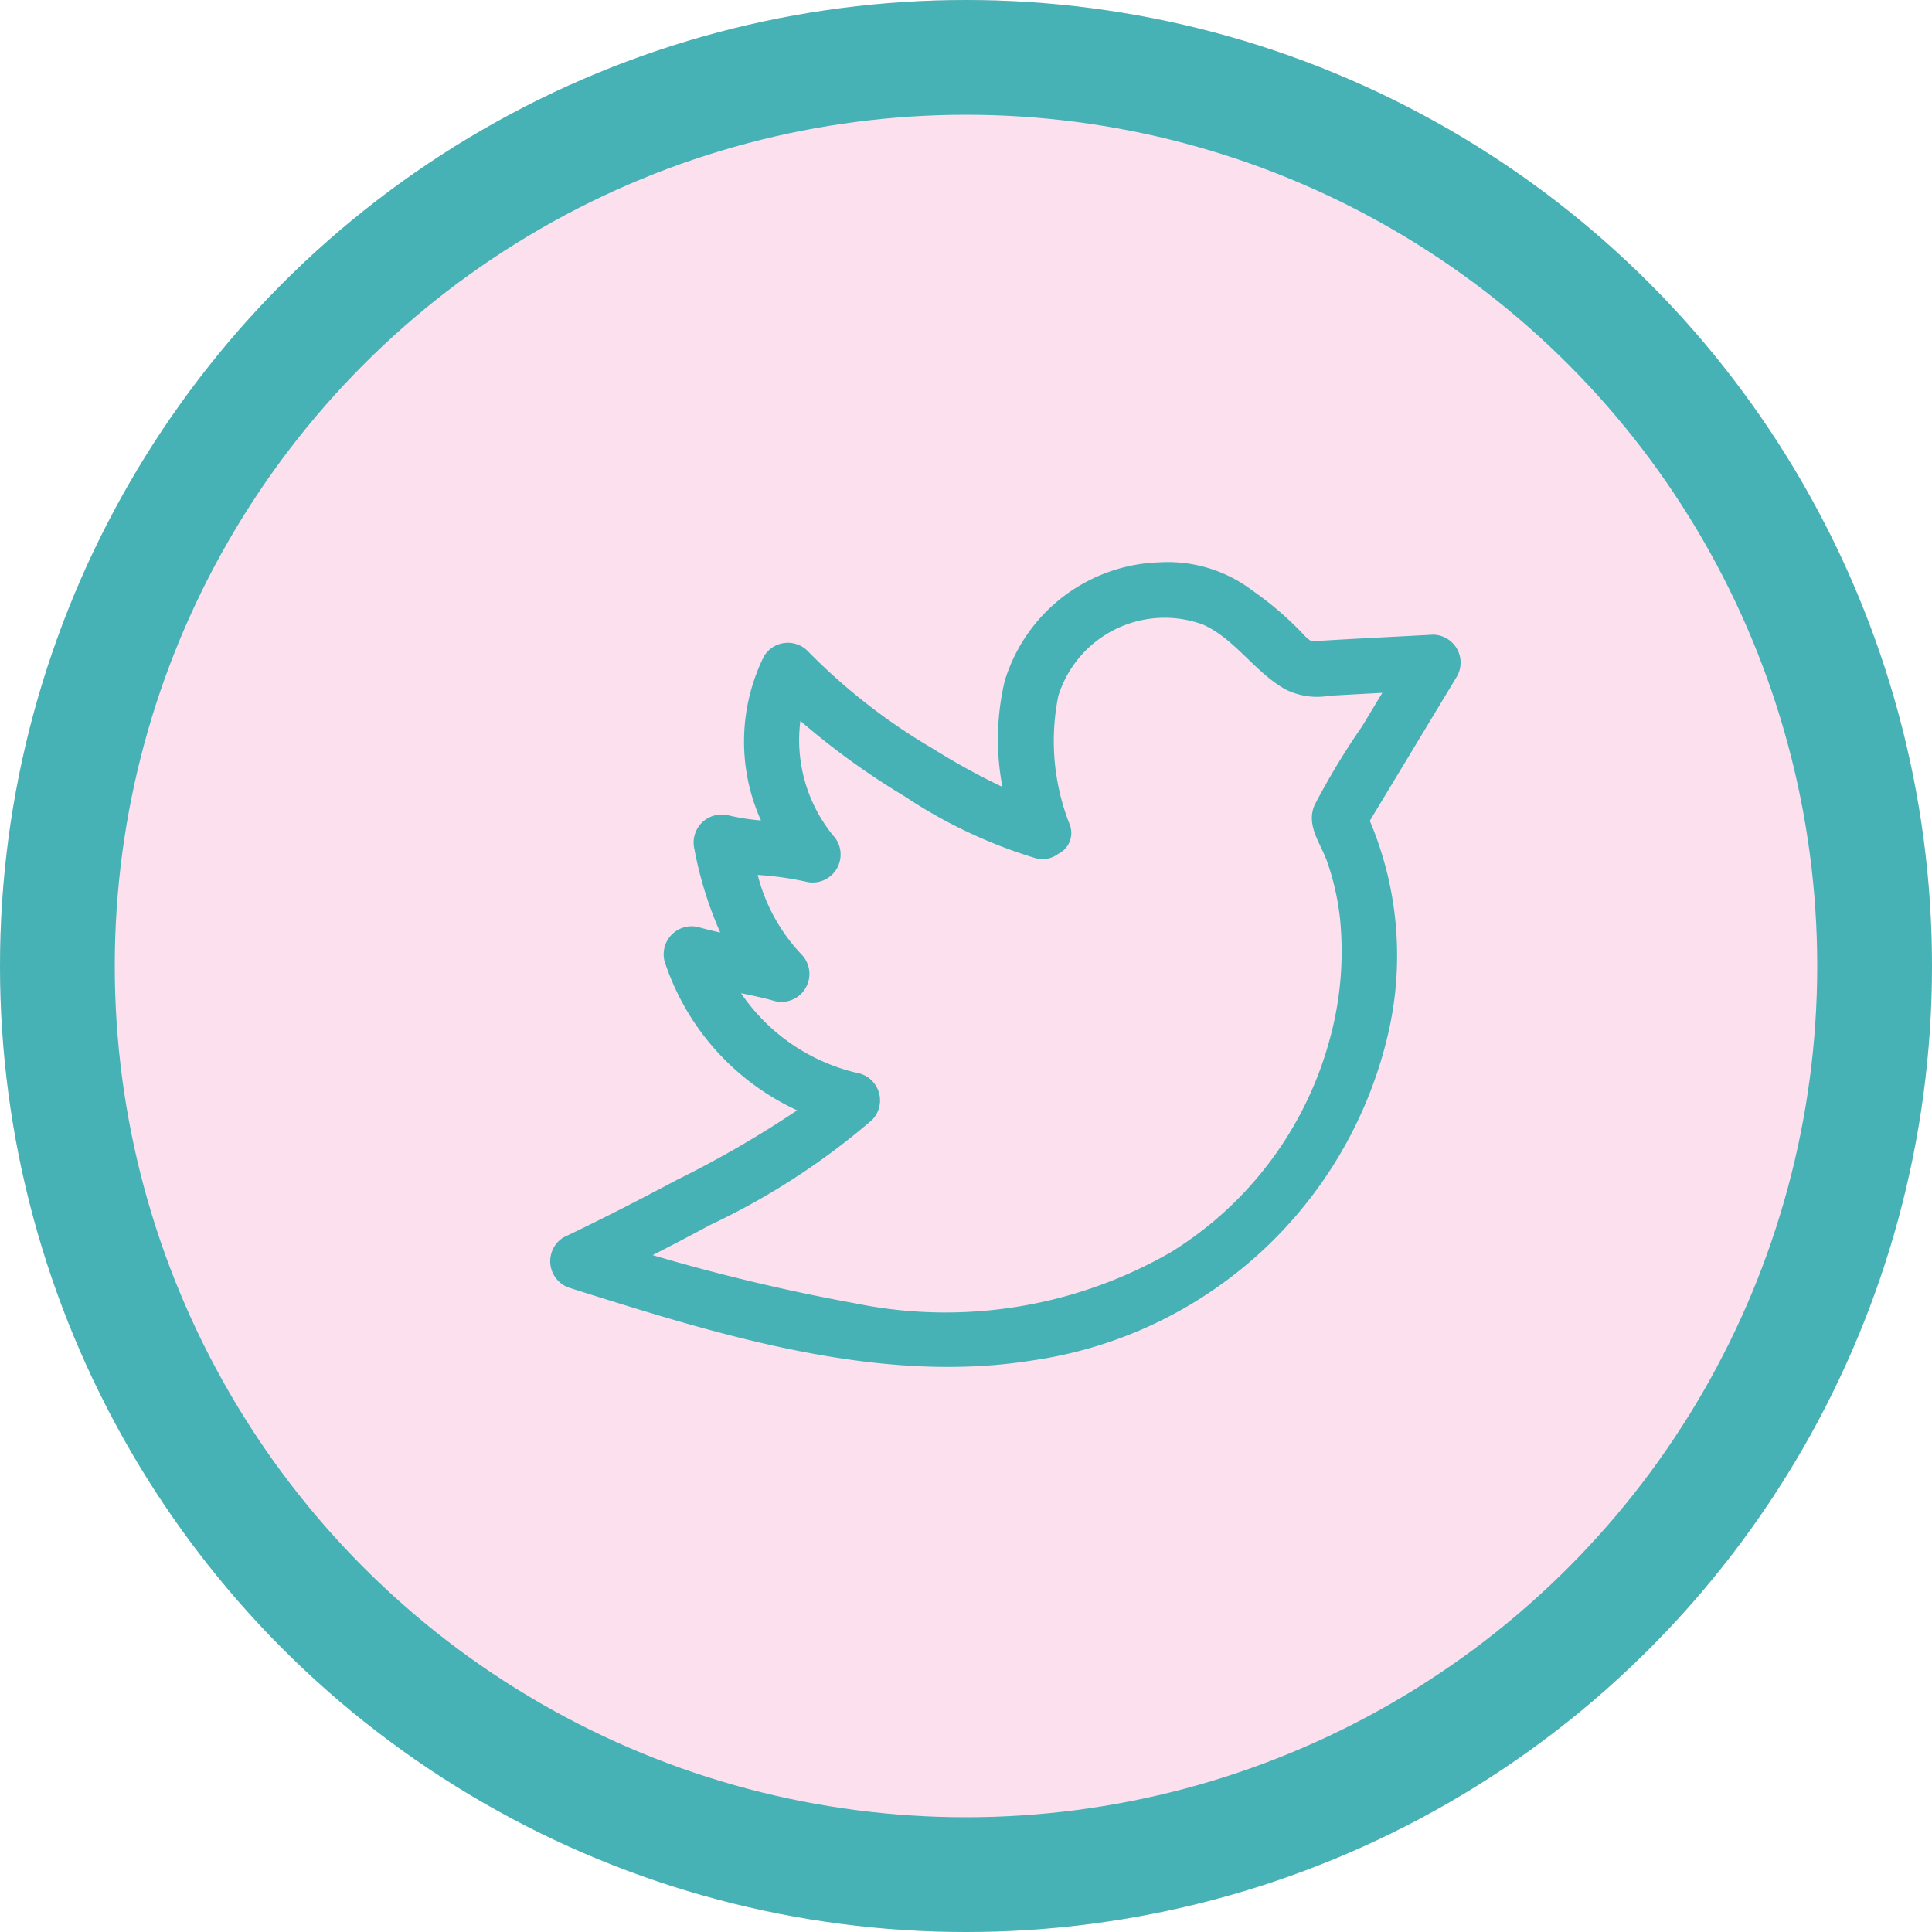 <svg id="twitter" xmlns="http://www.w3.org/2000/svg" width="67.338" height="67.338" viewBox="0 0 67.338 67.338">
  <g id="Elipse_3" data-name="Elipse 3" fill="#fde0ee" stroke="#46b2b5" stroke-width="4">
    <circle cx="33.669" cy="33.669" r="33.669" stroke="none"/>
    <circle cx="33.669" cy="33.669" r="31.669" fill="none"/>
  </g>
  <path id="Trazado_557" data-name="Trazado 557" d="M232.741,486.75c-1.353.074-2.706.138-4.058.22-.046,0-.1.012-.161.017a1.164,1.164,0,0,1-.22-.165,11.436,11.436,0,0,0-1.846-1.605,4.882,4.882,0,0,0-3.244-.989,5.834,5.834,0,0,0-5.4,4.144,8.87,8.87,0,0,0-.078,3.684,23.964,23.964,0,0,1-2.428-1.336,20.889,20.889,0,0,1-4.368-3.41.974.974,0,0,0-1.519.2,6.709,6.709,0,0,0-.1,5.716,7.878,7.878,0,0,1-1.136-.179A.978.978,0,0,0,207,494.231a13.071,13.071,0,0,0,.9,2.9c-.252-.055-.5-.115-.751-.186a.975.975,0,0,0-1.19,1.189,8.692,8.692,0,0,0,4.62,5.194,36.652,36.652,0,0,1-4.209,2.434c-1.3.693-2.606,1.363-3.933,1.994a.977.977,0,0,0,.231,1.767c5.115,1.614,10.726,3.389,16.125,2.521a14.9,14.9,0,0,0,12.381-11.368,12.036,12.036,0,0,0-.635-7.438l3.038-5.033A.974.974,0,0,0,232.741,486.75Zm-3.677,7.944a9.026,9.026,0,0,1,.436,1.941,11.518,11.518,0,0,1-.361,4.231,12.566,12.566,0,0,1-5.522,7.4,15.73,15.73,0,0,1-11.019,1.789,68.3,68.3,0,0,1-7.054-1.68q1.006-.513,2-1.049a24.881,24.881,0,0,0,5.648-3.663.975.975,0,0,0-.426-1.617,6.746,6.746,0,0,1-4.142-2.8c.394.08.787.163,1.175.274a.974.974,0,0,0,.941-1.616,6.257,6.257,0,0,1-1.535-2.779,10.673,10.673,0,0,1,1.683.235.975.975,0,0,0,.941-1.616,5.274,5.274,0,0,1-1.137-3.989,25.986,25.986,0,0,0,3.638,2.632,17.216,17.216,0,0,0,4.548,2.15.9.9,0,0,0,.8-.147.807.807,0,0,0,.394-1.042,7.924,7.924,0,0,1-.389-4.464,3.882,3.882,0,0,1,5.047-2.484c1.11.5,1.8,1.654,2.857,2.25a2.454,2.454,0,0,0,1.556.227l1.832-.1-.71,1.177a25.189,25.189,0,0,0-1.647,2.728C228.3,493.4,228.835,494.024,229.064,494.694Z" transform="translate(-182.796 -464.629)" fill="#46b2b5"/>
</svg>
